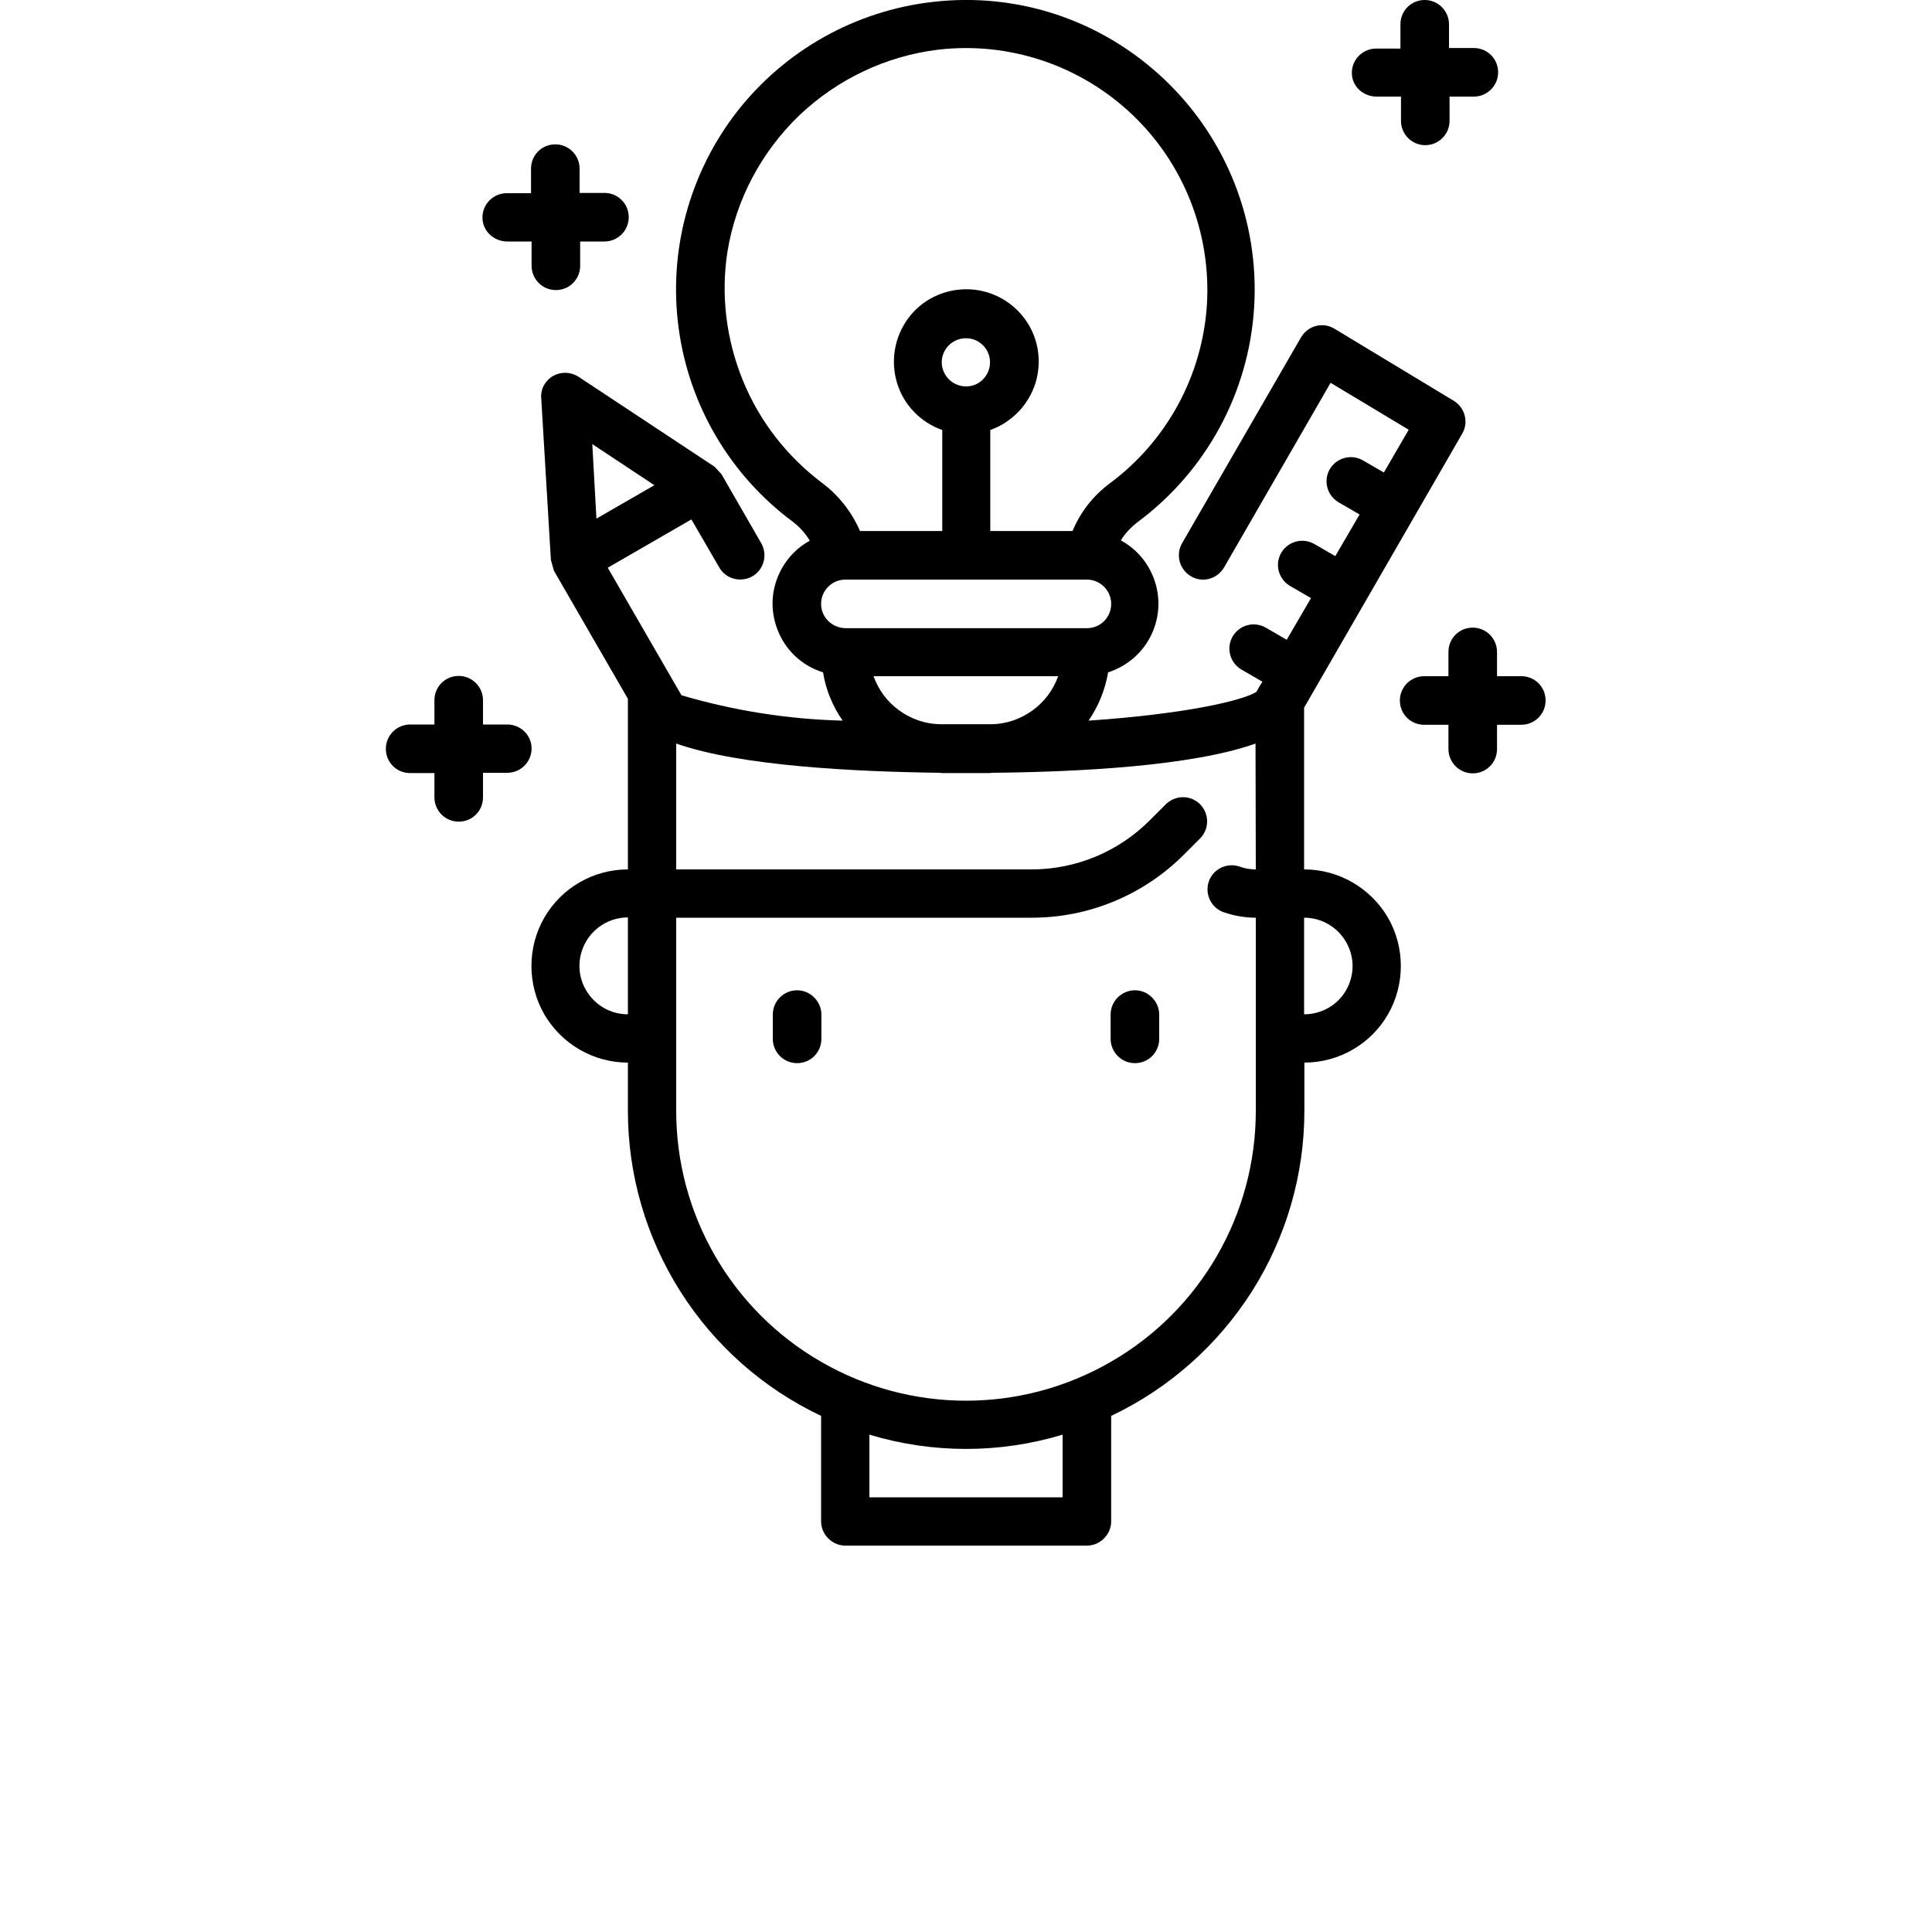 <?xml version="1.0" encoding="utf-8"?>
<!-- Generator: Adobe Illustrator 26.0.2, SVG Export Plug-In . SVG Version: 6.00 Build 0)  -->
<svg version="1.1" id="Layer_1" xmlns="http://www.w3.org/2000/svg" xmlns:xlink="http://www.w3.org/1999/xlink" x="0px" y="0px"
	 width="700px" height="700px" viewBox="0 0 700 700" style="enable-background:new 0 0 700 700;" xml:space="preserve">
<g>
	<path d="M472.5,315v-58.6l57.3-99.3c2.4-4.1,1-9.4-3.1-11.9l-43.2-26.1h0c-2-1.2-4.4-1.6-6.7-1c-2.3,0.6-4.2,2.1-5.4,4.1
		l-43.1,74.6c-2.4,4.2-1,9.5,3.2,12s9.5,1,12-3.2l38.6-66.9l28.3,17l-9,15.5l-7.6-4.4h0c-4.2-2.4-9.5-1-12,3.2
		c-2.4,4.2-1,9.5,3.2,12l7.6,4.4l-8.8,15.1l-7.6-4.4c-4.2-2.4-9.5-1-12,3.2c-2.4,4.2-1,9.5,3.2,12l7.6,4.4l-8.8,15.1l-7.6-4.4v0
		c-4.2-2.4-9.5-1-12,3.2c-2.4,4.2-1,9.5,3.2,12l7.6,4.4c-0.8,1.2-1.5,2.4-2.2,3.7c-5.2,3.2-25.7,8-60.8,10.4
		c3.6-5.2,6-11.2,7.1-17.5c6.5-2.1,12-6.6,15.2-12.7c3.2-6.1,3.9-13.1,1.9-19.7c-2-6.6-6.4-12.1-12.5-15.4c1.5-2.5,3.6-4.7,5.9-6.5
		c25-18.5,40.5-47,42.4-78c1.9-31-10-61.2-32.6-82.6S368.8-2.9,337.9,0.7c-28,3.2-53.6,17.6-70.9,39.8
		c-17.3,22.3-24.9,50.6-21.1,78.5c3.8,28,18.7,53.2,41.3,70c2.5,1.9,4.6,4.2,6.2,6.9c-6,3.3-10.4,8.8-12.4,15.4
		c-2,6.6-1.2,13.6,2,19.7s8.7,10.6,15.2,12.6c1,6.3,3.5,12.3,7.1,17.5c-19.8-0.5-39.4-3.6-58.4-9.2l-26.7-46.2l30.3-17.5l10.1,17.4
		h0c2.4,4.2,7.8,5.6,12,3.2s5.6-7.8,3.2-12l-14.4-25c-0.1-0.1-2.6-2.9-2.8-2.9l-49-32.4v0c-2.8-1.8-6.3-1.9-9.2-0.3
		c-2.9,1.7-4.6,4.8-4.3,8.1l3.5,58.6c0,0.1,1.1,3.8,1.1,3.9l26.8,46.4V315c-12.5,0-24.1,6.7-30.3,17.5c-6.2,10.8-6.2,24.2,0,35
		c6.3,10.8,17.8,17.5,30.3,17.5v17.5c0,23.2,6.6,45.8,19,65.4c12.4,19.6,30.1,35.2,51,45.1v38.2c0,2.3,0.9,4.5,2.6,6.2
		s3.9,2.6,6.2,2.6h87.5c2.3,0,4.5-0.9,6.2-2.6s2.6-3.9,2.6-6.2V513c20.9-9.9,38.6-25.6,51-45.1c12.4-19.6,19-42.2,19-65.4V385
		c12.5,0,24.1-6.7,30.3-17.5c6.2-10.8,6.2-24.2,0-35C496.6,321.7,485,315,472.5,315L472.5,315z M214.6,160.9l22.5,14.9l-21,12.1
		L214.6,160.9z M227.5,367.5c-6.3,0-12-3.3-15.2-8.8s-3.1-12.1,0-17.5s8.9-8.8,15.2-8.8V367.5z M263.6,91c3.1-18.8,12.3-36,26-49.2
		c13.8-13.1,31.4-21.5,50.3-23.8c25.7-3,51.4,5.6,70.2,23.4c18.8,17.8,28.7,43,27.2,68.8c-1.6,25.8-14.5,49.6-35.3,65
		c-5.9,4.4-10.6,10.4-13.4,17.2h-29.8v-36.6c7.8-2.8,13.9-9.1,16.4-17.1c2.4-8,1-16.6-4-23.3c-5-6.7-12.8-10.6-21.1-10.6
		s-16.2,3.9-21.1,10.6c-4.9,6.7-6.4,15.3-4,23.3c2.4,8,8.5,14.3,16.4,17.1v36.6h-29.8c-3-6.9-7.7-12.9-13.7-17.4
		c-12.8-9.6-22.8-22.5-28.8-37.3S261.1,106.8,263.6,91L263.6,91z M350,140c-3.5,0-6.7-2.1-8.1-5.4c-1.4-3.3-0.6-7,1.9-9.5
		s6.3-3.2,9.5-1.9c3.3,1.4,5.4,4.5,5.4,8.1c0,2.3-0.9,4.5-2.6,6.2S352.3,140,350,140z M297.5,218.8c0-4.8,3.9-8.8,8.8-8.8h87.5
		c4.8,0,8.8,3.9,8.8,8.8s-3.9,8.8-8.8,8.8h-87.5C301.4,227.5,297.5,223.6,297.5,218.8z M383.4,245c-1.8,5-5,9.3-9.3,12.4
		c-4.3,3.1-9.4,4.9-14.7,5h-18.9h0c-5.3-0.1-10.4-1.9-14.7-5c-4.3-3.1-7.5-7.4-9.3-12.4H383.4z M385,542.5h-70v-22.7
		c22.8,6.9,47.2,6.9,70,0V542.5z M455,315c-2,0-3.9-0.3-5.8-1c-4.6-1.6-9.6,0.8-11.2,5.3c-1.6,4.6,0.8,9.6,5.3,11.2
		c3.8,1.3,7.7,2,11.7,2v70c0,37.5-20,72.2-52.5,90.9c-32.5,18.8-72.5,18.8-105,0C265,474.7,245,440,245,402.5v-70h128.5
		c20.9,0.1,40.9-8.2,55.6-23l5.8-5.8h0c3.3-3.4,3.3-8.9-0.1-12.3s-8.8-3.4-12.3-0.1l-5.8,5.8v0c-11.4,11.5-27,18-43.2,17.9H245
		v-45.6c23,8.1,64.2,10.2,95.7,10.6c0.2,0,0.3,0.1,0.5,0.1h17.5c0.2,0,0.4-0.1,0.5-0.1c31.5-0.3,72.7-2.4,95.7-10.6L455,315z
		 M472.5,367.5v-35c6.3,0,12,3.3,15.2,8.8s3.1,12.1,0,17.5S478.8,367.5,472.5,367.5z"/>
	<path d="M288.8,358.8c-4.8,0-8.8,3.9-8.8,8.8v8.8c0,4.8,3.9,8.8,8.8,8.8s8.8-3.9,8.8-8.8v-8.8c0-2.3-0.9-4.5-2.6-6.2
		S291.1,358.8,288.8,358.8z"/>
	<path d="M411.2,358.8c-4.8,0-8.8,3.9-8.8,8.8v8.8c0,4.8,3.9,8.8,8.8,8.8s8.8-3.9,8.8-8.8v-8.8c0-2.3-0.9-4.5-2.6-6.2
		S413.6,358.8,411.2,358.8z"/>
	<path d="M498.8,35h8.8v8.8c0,4.8,3.9,8.8,8.8,8.8c4.8,0,8.8-3.9,8.8-8.8V35h8.8c4.8,0,8.8-3.9,8.8-8.8s-3.9-8.8-8.8-8.8H525V8.8
		c0-4.8-3.9-8.8-8.8-8.8s-8.8,3.9-8.8,8.8v8.8h-8.8c-4.8,0-8.8,3.9-8.8,8.8S493.9,35,498.8,35z"/>
	<path d="M183.8,87.5h8.8v8.8c0,4.8,3.9,8.8,8.8,8.8s8.8-3.9,8.8-8.8v-8.8h8.8c4.8,0,8.8-3.9,8.8-8.8s-3.9-8.8-8.8-8.8H210v-8.8
		c0-4.8-3.9-8.8-8.8-8.8s-8.8,3.9-8.8,8.8V70h-8.8c-4.8,0-8.8,3.9-8.8,8.8S178.9,87.5,183.8,87.5z"/>
	<path d="M551.2,245h-8.8v-8.8c0-4.8-3.9-8.8-8.8-8.8s-8.8,3.9-8.8,8.8v8.8h-8.8c-4.8,0-8.8,3.9-8.8,8.8s3.9,8.8,8.8,8.8h8.8v8.8
		c0,4.8,3.9,8.8,8.8,8.8s8.8-3.9,8.8-8.8v-8.8h8.8c4.8,0,8.8-3.9,8.8-8.8S556.1,245,551.2,245z"/>
	<path d="M183.8,262.5H175v-8.8c0-4.8-3.9-8.8-8.8-8.8s-8.8,3.9-8.8,8.8v8.8h-8.8c-4.8,0-8.8,3.9-8.8,8.8s3.9,8.8,8.8,8.8h8.8v8.8
		c0,4.8,3.9,8.8,8.8,8.8s8.8-3.9,8.8-8.8V280h8.8c4.8,0,8.8-3.9,8.8-8.8S188.6,262.5,183.8,262.5z"/>
</g>
</svg>
